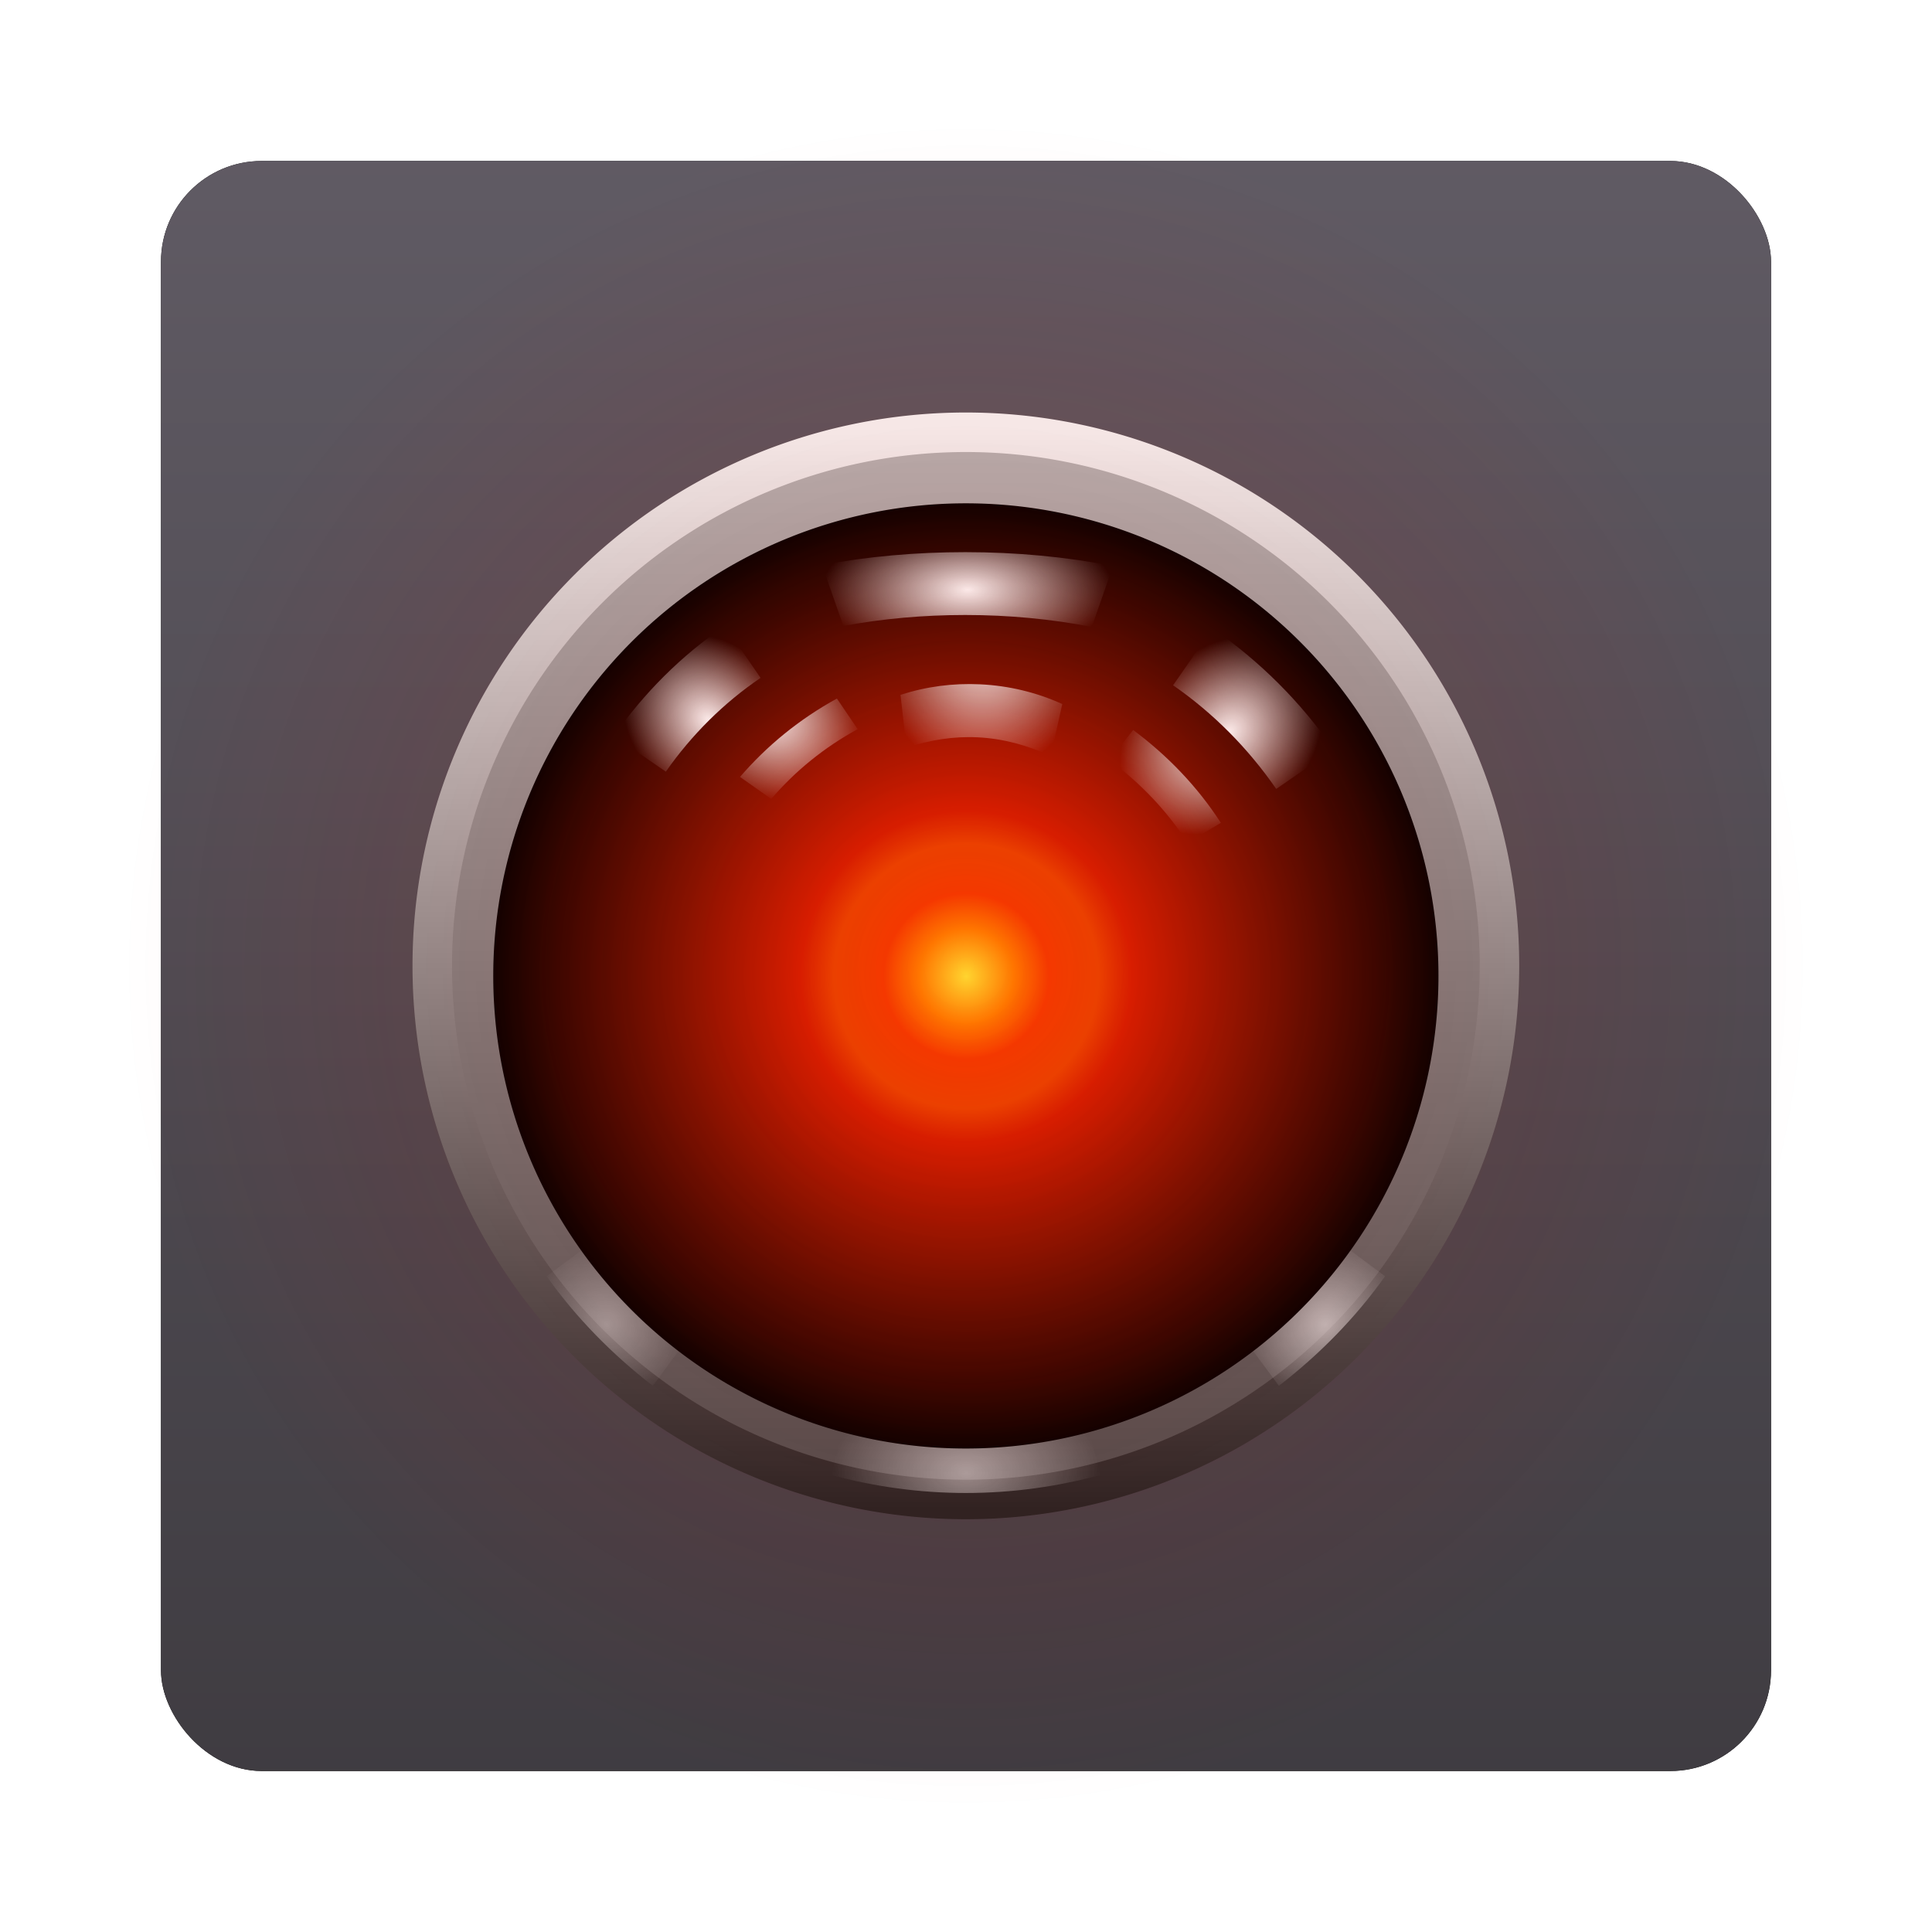 <?xml version="1.0" encoding="UTF-8" standalone="no"?>
<!-- Created with Inkscape (http://www.inkscape.org/) -->

<svg
   xmlns:dc="http://purl.org/dc/elements/1.1/"
   xmlns:cc="http://creativecommons.org/ns#"
   xmlns:rdf="http://www.w3.org/1999/02/22-rdf-syntax-ns#"
   xmlns:svg="http://www.w3.org/2000/svg"
   xmlns="http://www.w3.org/2000/svg"
   xmlns:xlink="http://www.w3.org/1999/xlink"
   xmlns:sodipodi="http://sodipodi.sourceforge.net/DTD/sodipodi-0.dtd"
   xmlns:inkscape="http://www.inkscape.org/namespaces/inkscape"
   width="96"
   height="96"
   id="svg6307"
   version="1.1"
   inkscape:version="0.48.1 r9760"
   sodipodi:docname="gnome-control-center.svg">
  <defs
     id="defs6309">
    <filter
       color-interpolation-filters="sRGB"
       inkscape:collect="always"
       id="filter6279-2">
      <feGaussianBlur
         inkscape:collect="always"
         stdDeviation="0.8"
         id="feGaussianBlur6281-1" />
    </filter>
    <linearGradient
       inkscape:collect="always"
       xlink:href="#linearGradient3187"
       id="linearGradient9181"
       gradientUnits="userSpaceOnUse"
       gradientTransform="translate(0,-7.8515622e-6)"
       x1="48"
       y1="1052.362"
       x2="48"
       y2="902.362" />
    <linearGradient
       id="linearGradient3187">
      <stop
         id="stop3189-4"
         style="stop-color:#3c393e;stop-opacity:1"
         offset="0" />
      <stop
         id="stop3191-7"
         style="stop-color:#79727e;stop-opacity:1"
         offset="1" />
    </linearGradient>
    <linearGradient
       inkscape:collect="always"
       xlink:href="#linearGradient3306"
       id="linearGradient3115"
       gradientUnits="userSpaceOnUse"
       x1="74.261"
       y1="39.107"
       x2="74.261"
       y2="103.497"
       gradientTransform="matrix(0.863,0,0,0.863,-9.813,-14.045)" />
    <linearGradient
       id="linearGradient3306">
      <stop
         id="stop3308"
         style="stop-color:#b7b7b7;stop-opacity:1"
         offset="0" />
      <stop
         id="stop3310-9"
         style="stop-color:#4b4b4b;stop-opacity:1"
         offset="1" />
    </linearGradient>
    <linearGradient
       inkscape:collect="always"
       xlink:href="#linearGradient3298"
       id="linearGradient3117"
       gradientUnits="userSpaceOnUse"
       x1="58.001"
       y1="39.107"
       x2="58.001"
       y2="103.497"
       gradientTransform="matrix(0.863,0,0,0.863,-9.813,-14.045)" />
    <linearGradient
       id="linearGradient3298">
      <stop
         id="stop3300-6"
         style="stop-color:#f9f9f9;stop-opacity:1"
         offset="0" />
      <stop
         id="stop3302"
         style="stop-color:#232323;stop-opacity:1"
         offset="1" />
    </linearGradient>
    <radialGradient
       inkscape:collect="always"
       xlink:href="#linearGradient3376-4"
       id="radialGradient3112"
       gradientUnits="userSpaceOnUse"
       gradientTransform="matrix(0.608,0.572,-0.542,0.576,56.784,-13.518)"
       cx="41.458"
       cy="96.222"
       fx="41.458"
       fy="96.222"
       r="5" />
    <linearGradient
       id="linearGradient3376-4">
      <stop
         id="stop3378-3"
         style="stop-color:#ffffff;stop-opacity:1"
         offset="0" />
      <stop
         id="stop3380-3"
         style="stop-color:#ffffff;stop-opacity:0"
         offset="1" />
    </linearGradient>
    <radialGradient
       inkscape:collect="always"
       xlink:href="#linearGradient3368-3"
       id="radialGradient3109"
       gradientUnits="userSpaceOnUse"
       gradientTransform="matrix(0.581,-0.654,0.591,0.525,-40.906,71.64)"
       cx="86.421"
       cy="96.22"
       fx="86.421"
       fy="96.22"
       r="5" />
    <linearGradient
       id="linearGradient3368-3">
      <stop
         id="stop3370-8"
         style="stop-color:#ffffff;stop-opacity:1"
         offset="0" />
      <stop
         id="stop3372-60"
         style="stop-color:#ffffff;stop-opacity:0"
         offset="1" />
    </linearGradient>
    <radialGradient
       inkscape:collect="always"
       xlink:href="#linearGradient3360-4"
       id="radialGradient3106"
       gradientUnits="userSpaceOnUse"
       gradientTransform="matrix(0.772,0,0,0.498,-1.381,20.05)"
       cx="64"
       cy="106.589"
       fx="64"
       fy="106.589"
       r="8.844" />
    <linearGradient
       id="linearGradient3360-4">
      <stop
         id="stop3362-8"
         style="stop-color:#ffffff;stop-opacity:1"
         offset="0" />
      <stop
         id="stop3364-8"
         style="stop-color:#ffffff;stop-opacity:0"
         offset="1" />
    </linearGradient>
    <radialGradient
       inkscape:collect="always"
       xlink:href="#linearGradient3316"
       id="radialGradient3103"
       gradientUnits="userSpaceOnUse"
       cx="66.961"
       cy="71.272"
       fx="66.961"
       fy="71.272"
       r="31.272"
       gradientTransform="matrix(0.765,0,0,0.765,-3.206,-6.503)" />
    <linearGradient
       id="linearGradient3316">
      <stop
         id="stop3318-8"
         style="stop-color:#ffd52f;stop-opacity:1"
         offset="0" />
      <stop
         id="stop3324"
         style="stop-color:#ff7700;stop-opacity:1"
         offset="0.1" />
      <stop
         id="stop3227"
         style="stop-color:#f53900;stop-opacity:1"
         offset="0.175" />
      <stop
         id="stop3225-9"
         style="stop-color:#eb4200;stop-opacity:1"
         offset="0.28" />
      <stop
         id="stop3326-7"
         style="stop-color:#d71e00;stop-opacity:1"
         offset="0.35" />
      <stop
         id="stop3320"
         style="stop-color:#000000;stop-opacity:1"
         offset="1" />
    </linearGradient>
    <radialGradient
       cx="47.172"
       cy="55.938"
       r="6.234"
       fx="47.172"
       fy="55.938"
       id="radialGradient3594"
       xlink:href="#linearGradient3360-4"
       gradientUnits="userSpaceOnUse"
       gradientTransform="matrix(0.575,-0.567,0.7,0.71,-19.121,43.293)" />
    <linearGradient
       id="linearGradient9444">
      <stop
         id="stop9446"
         style="stop-color:#ffffff;stop-opacity:1"
         offset="0" />
      <stop
         id="stop9448"
         style="stop-color:#ffffff;stop-opacity:0"
         offset="1" />
    </linearGradient>
    <filter
       x="-0.122"
       y="-0.123"
       width="1.245"
       height="1.245"
       color-interpolation-filters="sRGB"
       id="filter3443">
      <feGaussianBlur
         id="feGaussianBlur3445"
         stdDeviation="0.636" />
    </filter>
    <radialGradient
       cx="47.314"
       cy="57.106"
       r="6.234"
       fx="47.314"
       fy="57.106"
       id="radialGradient3596"
       xlink:href="#linearGradient3360-4"
       gradientUnits="userSpaceOnUse"
       gradientTransform="matrix(0.575,-0.567,0.7,0.71,-17.122,42.793)" />
    <linearGradient
       id="linearGradient9453">
      <stop
         id="stop9455"
         style="stop-color:#ffffff;stop-opacity:1"
         offset="0" />
      <stop
         id="stop9457"
         style="stop-color:#ffffff;stop-opacity:0"
         offset="1" />
    </linearGradient>
    <filter
       x="-0.122"
       y="-0.123"
       width="1.245"
       height="1.245"
       color-interpolation-filters="sRGB"
       id="filter9459">
      <feGaussianBlur
         id="feGaussianBlur9461"
         stdDeviation="0.636" />
    </filter>
    <radialGradient
       cx="64.109"
       cy="46.569"
       r="7.047"
       fx="64.109"
       fy="46.569"
       id="radialGradient3598"
       xlink:href="#linearGradient3360-4"
       gradientUnits="userSpaceOnUse"
       gradientTransform="matrix(1,0,0,0.647,0,17.573)" />
    <linearGradient
       id="linearGradient9464">
      <stop
         id="stop9466"
         style="stop-color:#ffffff;stop-opacity:1"
         offset="0" />
      <stop
         id="stop9468"
         style="stop-color:#ffffff;stop-opacity:0"
         offset="1" />
    </linearGradient>
    <filter
       x="-0.088"
       y="-0.252"
       width="1.176"
       height="1.504"
       color-interpolation-filters="sRGB"
       id="filter3236">
      <feGaussianBlur
         id="feGaussianBlur3238"
         stdDeviation="0.515" />
    </filter>
    <radialGradient
       cx="64.125"
       cy="49.69"
       r="7.047"
       fx="64.125"
       fy="49.69"
       id="radialGradient3600"
       xlink:href="#linearGradient3360-4"
       gradientUnits="userSpaceOnUse"
       gradientTransform="matrix(1,0,0,0.824,0,11.066)" />
    <linearGradient
       id="linearGradient9473">
      <stop
         id="stop9475"
         style="stop-color:#ffffff;stop-opacity:1"
         offset="0" />
      <stop
         id="stop9477"
         style="stop-color:#ffffff;stop-opacity:0"
         offset="1" />
    </linearGradient>
    <filter
       x="-0.108"
       y="-0.155"
       width="1.217"
       height="1.31"
       color-interpolation-filters="sRGB"
       id="filter3439">
      <feGaussianBlur
         id="feGaussianBlur3441"
         stdDeviation="0.636" />
    </filter>
    <radialGradient
       cx="80.953"
       cy="56.063"
       r="6.203"
       fx="80.953"
       fy="56.063"
       id="radialGradient3602"
       xlink:href="#linearGradient3360-4"
       gradientUnits="userSpaceOnUse"
       gradientTransform="matrix(0.601,0.541,-0.667,0.741,69.691,-28.958)" />
    <linearGradient
       id="linearGradient9482">
      <stop
         id="stop9484"
         style="stop-color:#ffffff;stop-opacity:1"
         offset="0" />
      <stop
         id="stop9486"
         style="stop-color:#ffffff;stop-opacity:0"
         offset="1" />
    </linearGradient>
    <filter
       x="-0.123"
       y="-0.123"
       width="1.246"
       height="1.247"
       color-interpolation-filters="sRGB"
       id="filter3435">
      <feGaussianBlur
         id="feGaussianBlur3437"
         stdDeviation="0.636" />
    </filter>
    <radialGradient
       r="6.203"
       fy="56.063"
       fx="80.953"
       cy="56.063"
       cx="80.953"
       gradientTransform="matrix(0.601,0.541,-0.667,0.741,68.442,-28.458)"
       gradientUnits="userSpaceOnUse"
       id="radialGradient3244"
       xlink:href="#linearGradient3360-4"
       inkscape:collect="always" />
    <linearGradient
       id="linearGradient9491">
      <stop
         id="stop9493"
         style="stop-color:#ffffff;stop-opacity:1"
         offset="0" />
      <stop
         id="stop9495"
         style="stop-color:#ffffff;stop-opacity:0"
         offset="1" />
    </linearGradient>
    <filter
       x="-0.123"
       y="-0.123"
       width="1.246"
       height="1.247"
       color-interpolation-filters="sRGB"
       id="filter9497">
      <feGaussianBlur
         id="feGaussianBlur9499"
         stdDeviation="0.636" />
    </filter>
    <radialGradient
       r="31.272"
       fy="71.272"
       fx="66.961"
       cy="71.272"
       cx="66.961"
       gradientTransform="matrix(1.343,0,0,1.343,140.255,949.041)"
       gradientUnits="userSpaceOnUse"
       id="radialGradient3510"
       xlink:href="#linearGradient3455-5"
       inkscape:collect="always" />
    <linearGradient
       id="linearGradient3455-5">
      <stop
         id="stop3457-8"
         style="stop-color:#e20800;stop-opacity:0"
         offset="0" />
      <stop
         id="stop3463"
         style="stop-color:#e20800;stop-opacity:0.502"
         offset="0.5" />
      <stop
         id="stop3459-7"
         style="stop-color:#e20800;stop-opacity:0"
         offset="1" />
    </linearGradient>
  </defs>
  <sodipodi:namedview
     id="base"
     pagecolor="#ffffff"
     bordercolor="#666666"
     borderopacity="1.0"
     inkscape:pageopacity="0.0"
     inkscape:pageshadow="2"
     inkscape:zoom="3.959798"
     inkscape:cx="62.539557"
     inkscape:cy="48.771929"
     inkscape:document-units="px"
     inkscape:current-layer="layer1"
     showgrid="false"
     inkscape:window-width="1280"
     inkscape:window-height="747"
     inkscape:window-x="0"
     inkscape:window-y="0"
     inkscape:window-maximized="1" />
  <g
     inkscape:label="Layer 1"
     inkscape:groupmode="layer"
     id="layer1"
     transform="translate(0,-956.362)">
    <g
       id="g9380">
      <rect
         transform="translate(0,-7.8515622e-6)"
         y="964.362"
         x="8"
         height="80"
         width="80"
         id="rect9283"
         style="fill:#000000;fill-opacity:1;stroke:none;filter:url(#filter6279-2)"
         rx="5"
         ry="5" />
      <rect
         ry="5"
         rx="5"
         style="fill:url(#linearGradient9181);fill-opacity:1;stroke:none"
         id="rect9285"
         width="80"
         height="80"
         x="8"
         y="964.362" />
      <g
         transform="translate(-182.188,-40.406)"
         id="g26594">
        <g
           id="g7036">
          <g
             transform="matrix(0.982,0,0,0.982,183.045,998.125)"
             id="g3123">
            <path
               d="m 75,47.491 a 27,27 0 0 1 -54,0 27,27 0 1 1 54,0 z"
               id="path3294"
               style="fill:url(#linearGradient3115);fill-opacity:1;fill-rule:evenodd;stroke:url(#linearGradient3117);stroke-width:2;stroke-linecap:butt;stroke-linejoin:round;stroke-miterlimit:4;stroke-opacity:1;stroke-dasharray:none;stroke-dashoffset:0;display:inline"
               inkscape:connector-curvature="0" />
            <path
               d="m 32.162,68.74 c -2.049,-1.579 -3.875,-3.434 -5.376,-5.545 l 3.182,-2.362 c 1.267,1.796 2.798,3.403 4.532,4.749 l -2.338,3.158 z"
               inkscape:connector-curvature="0"
               id="path3358"
               style="opacity:0.4;fill:url(#radialGradient3112);fill-opacity:1;fill-rule:evenodd;stroke:none;display:inline" />
            <path
               d="m 63.838,68.74 -2.338,-3.158 c 1.734,-1.346 3.265,-2.953 4.532,-4.749 l 3.182,2.362 c -1.5,2.11 -3.327,3.966 -5.376,5.545 z"
               inkscape:connector-curvature="0"
               id="path3356"
               style="opacity:0.6;fill:url(#radialGradient3109);fill-opacity:1;fill-rule:evenodd;stroke:none;display:inline" />
            <path
               d="m 48,74.164 c -2.363,0 -4.645,-0.324 -6.822,-0.916 l 1.012,-3.809 c 1.849,0.504 3.803,0.771 5.81,0.771 2.007,0 3.961,-0.268 5.81,-0.771 l 1.012,3.809 c -2.177,0.592 -4.459,0.916 -6.822,0.916 z"
               inkscape:connector-curvature="0"
               id="path3352"
               style="opacity:0.5;fill:url(#radialGradient3106);fill-opacity:1;fill-rule:evenodd;stroke:none;display:inline" />
            <path
               d="m 71.914,48 a 23.914,23.914 0 0 1 -47.828,0 23.914,23.914 0 1 1 47.828,0 z"
               id="path3314"
               style="fill:url(#radialGradient3103);fill-opacity:1;fill-rule:evenodd;stroke:none;display:inline"
               inkscape:connector-curvature="0" />
            <path
               d="m 48.219,50.072 c -2.85,1.937 -5.309,4.394 -7.281,7.219 l 3.406,2.344 c 1.682,-2.403 3.79,-4.509 6.219,-6.156 l -2.344,-3.406 z"
               inkscape:connector-curvature="0"
               transform="matrix(0.771,0,0,0.771,-1.371,-8.314)"
               id="path2458"
               style="fill:url(#radialGradient3594);fill-opacity:1;fill-rule:evenodd;stroke:none;display:inline;filter:url(#filter3443)" />
            <path
               d="m 54.093,55.229 c -2.147,1.455 -4.01,3.317 -5.5,5.438 l 1.906,1.344 c 1.334,-1.904 2.979,-3.541 4.906,-4.844 l -1.312,-1.938 z"
               inkscape:connector-curvature="0"
               transform="matrix(0.855,0.041,-0.037,0.771,-2.73,-10.835)"
               id="path3386"
               style="fill:url(#radialGradient3596);fill-opacity:1;fill-rule:evenodd;stroke:none;display:inline;filter:url(#filter3443)" />
            <path
               d="m 64,45.228 c -2.391,0 -4.72,0.281 -6.938,0.844 l 1.031,4 c 1.888,-0.478 3.871,-0.719 5.906,-0.719 2.115,0 4.171,0.267 6.125,0.781 l 1.031,-4 C 68.873,45.535 66.47,45.228 64,45.228 z"
               inkscape:connector-curvature="0"
               transform="matrix(1.045,0,0,0.771,-18.907,-8.314)"
               id="path2468"
               style="fill:url(#radialGradient3598);fill-opacity:1;fill-rule:evenodd;stroke:none;display:inline;filter:url(#filter3236)" />
            <path
               d="m 64,53.852 c -1.786,0 -3.529,0.208 -5.188,0.625 l 0.562,2.281 c 1.484,-0.374 3.026,-0.594 4.625,-0.594 1.679,0 3.293,0.245 4.844,0.656 l 0.594,-2.281 C 67.704,54.081 65.875,53.852 64,53.852 z"
               inkscape:connector-curvature="0"
               transform="matrix(0.771,0.037,-0.056,1.16,2.398,-31.591)"
               id="path3397"
               style="fill:url(#radialGradient3600);fill-opacity:1;fill-rule:evenodd;stroke:none;display:inline;filter:url(#filter3439)" />
            <path
               d="m 79.969,50.228 -2.344,3.375 c 2.394,1.657 4.471,3.761 6.125,6.156 l 3.406,-2.344 c -1.94,-2.812 -4.379,-5.243 -7.188,-7.188 z"
               inkscape:connector-curvature="0"
               transform="matrix(0.852,0,0,0.852,-7.651,-12.377)"
               id="path2474"
               style="fill:url(#radialGradient3602);fill-opacity:1;fill-rule:evenodd;stroke:none;display:inline;filter:url(#filter3435)" />
            <path
               d="m 74.813,56.384 -1.312,1.906 c 1.893,1.309 3.536,2.918 4.844,4.812 l 1.906,-1.312 c -1.463,-2.115 -3.324,-3.941 -5.438,-5.406 z"
               inkscape:connector-curvature="0"
               transform="matrix(0.856,0.041,-0.04,0.828,-5.321,-14.198)"
               id="path3400"
               style="fill:url(#radialGradient3244);fill-opacity:1;fill-rule:evenodd;stroke:none;display:inline;filter:url(#filter3435)" />
          </g>
          <path
             inkscape:connector-curvature="0"
             style="opacity:0.2;fill:url(#radialGradient3510);fill-opacity:1;fill-rule:evenodd;stroke:none;display:inline"
             id="path3453"
             d="m 272.188,1044.763 a 42,42 0 0 1 -84,0 42,42 0 1 1 84,0 z" />
        </g>
      </g>
    </g>
  </g>
</svg>
